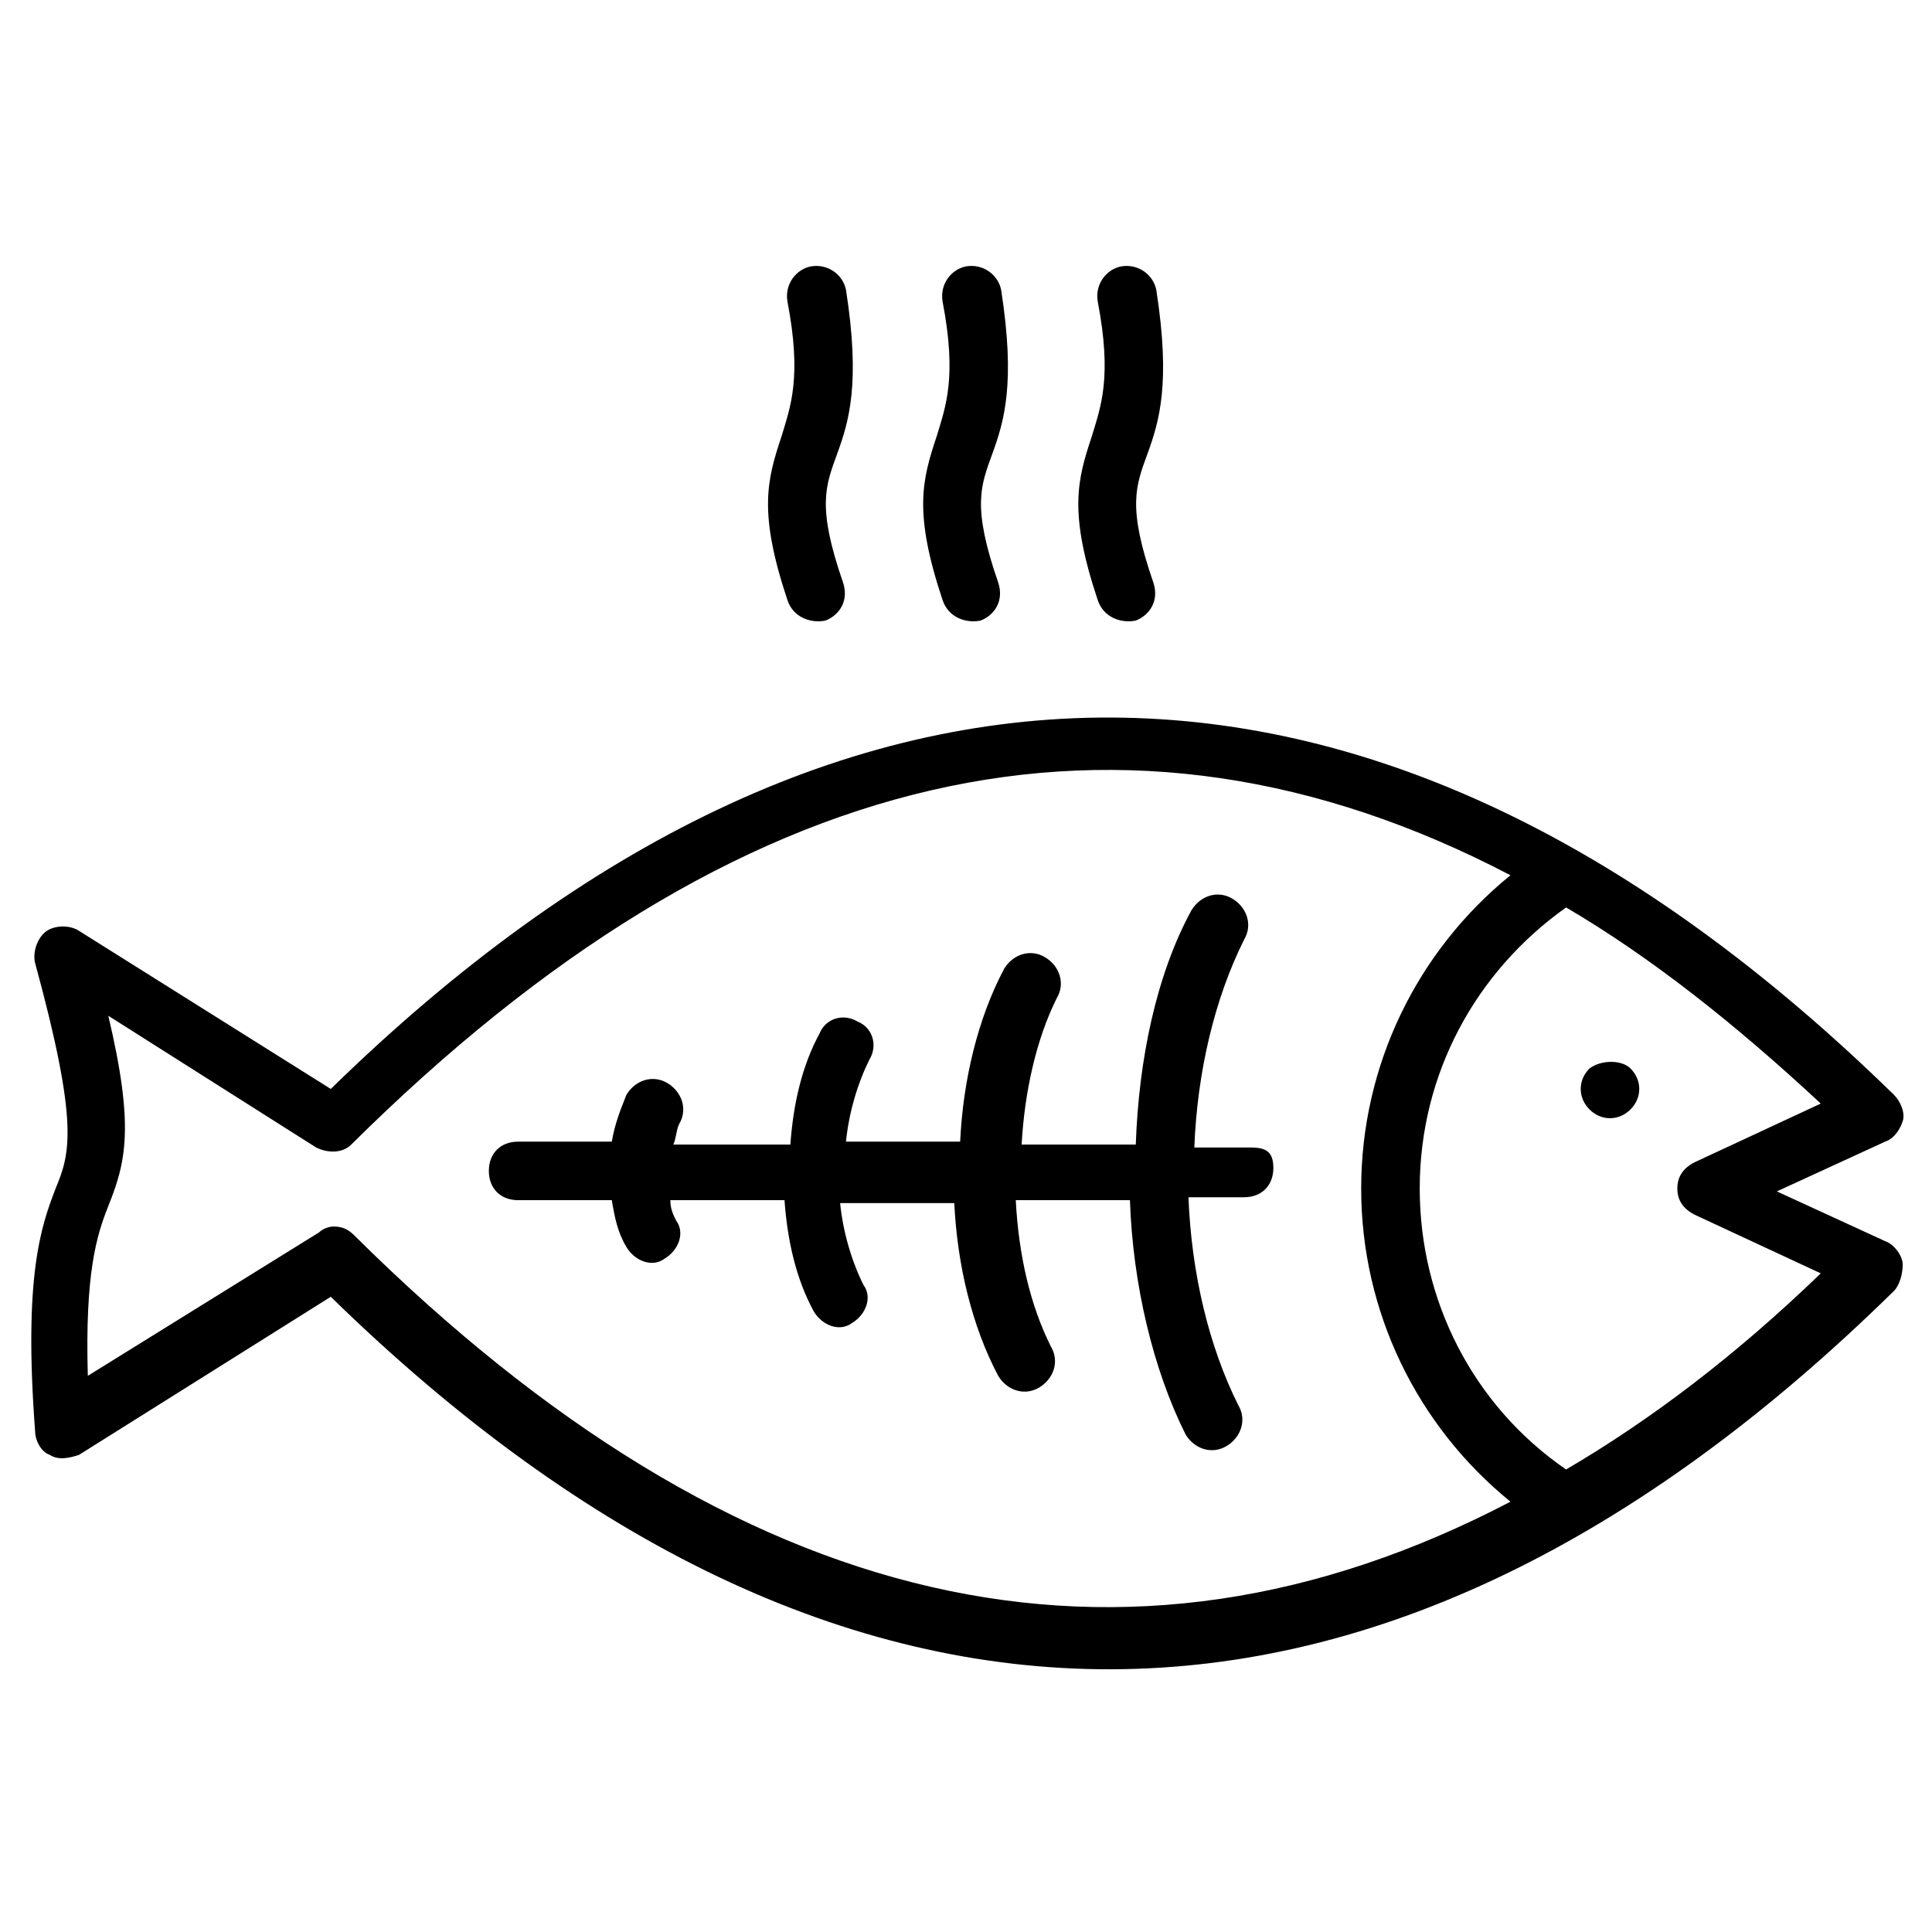 <svg height='100px' width='100px' xmlns="http://www.w3.org/2000/svg" version="1.1" x="0px" y="0px" viewBox="0 0 66 66"><g><path d="M54.3,36.5c-0.4,0.4-0.4,1,0,1.4c0.4,0.4,1,0.4,1.4,0c0.4-0.4,0.4-1,0-1.4C55.4,36.2,54.7,36.2,54.3,36.5z"></path><path d="M64.4,42.4l-3.7-1.7l3.7-1.7c0.3-0.1,0.5-0.4,0.6-0.7s-0.1-0.7-0.3-0.9c-17.5-17.1-36-17.2-53.4-0.2l-8.6-5.4   c-0.3-0.2-0.8-0.2-1.1,0c-0.3,0.2-0.5,0.7-0.4,1.1c1.5,5.5,1.2,6.5,0.7,7.7c-0.5,1.3-1.1,3-0.7,8.3c0,0.3,0.2,0.7,0.5,0.8   c0.3,0.2,0.7,0.1,1,0l8.6-5.4c17.4,17,35.9,17,53.4-0.2c0.2-0.2,0.3-0.6,0.3-0.9S64.7,42.5,64.4,42.4z M12.1,42.2   c-0.2-0.2-0.4-0.3-0.7-0.3c-0.2,0-0.4,0.1-0.5,0.2L3,47c-0.1-3.5,0.3-4.8,0.7-5.8c0.6-1.5,0.9-2.7,0-6.5l7.1,4.5   c0.4,0.2,0.9,0.2,1.2-0.1C25.2,26,38.4,23,51.6,29.9c-3.2,2.6-5.1,6.5-5.1,10.7c0,4.2,1.9,8.1,5.1,10.7   C38.4,58.2,25.2,55.2,12.1,42.2z M53.5,50.2c-3.2-2.2-5-5.8-5-9.6c0-3.9,1.9-7.4,5-9.6c2.9,1.7,5.8,4,8.7,6.7l-4.3,2   c-0.4,0.2-0.6,0.5-0.6,0.9s0.2,0.7,0.6,0.9l4.3,2C59.3,46.3,56.4,48.5,53.5,50.2z"></path><path d="M42.7,39.2h-1.9c0.1-2.6,0.7-5.1,1.7-7.1c0.3-0.5,0.1-1.1-0.4-1.4c-0.5-0.3-1.1-0.1-1.4,0.4c-1.2,2.2-1.8,5.1-1.9,8h-3.9   c0.1-1.8,0.5-3.6,1.2-5c0.3-0.5,0.1-1.1-0.4-1.4c-0.5-0.3-1.1-0.1-1.4,0.4c-0.9,1.7-1.4,3.8-1.5,5.9h-3.9c0.1-1,0.4-2,0.8-2.8   c0.3-0.5,0.1-1.1-0.4-1.3c-0.5-0.3-1.1-0.1-1.3,0.4c-0.6,1.1-0.9,2.4-1,3.8H23c0.1-0.2,0.1-0.5,0.2-0.7c0.3-0.5,0.1-1.1-0.4-1.4   c-0.5-0.3-1.1-0.1-1.4,0.4c-0.2,0.5-0.4,1-0.5,1.6h-3.2c-0.6,0-1,0.4-1,1s0.4,1,1,1h3.2c0.1,0.6,0.2,1.1,0.5,1.6   c0.3,0.5,0.9,0.7,1.3,0.4c0.5-0.3,0.7-0.9,0.4-1.3c-0.1-0.2-0.2-0.4-0.2-0.7h3.9c0.1,1.4,0.4,2.7,1,3.8c0.3,0.5,0.9,0.7,1.3,0.4   c0.5-0.3,0.7-0.9,0.4-1.3c-0.4-0.8-0.7-1.8-0.8-2.8h3.9c0.1,2.1,0.6,4.2,1.5,5.9c0.3,0.5,0.9,0.7,1.4,0.4c0.5-0.3,0.7-0.9,0.4-1.4   c-0.7-1.4-1.1-3.1-1.2-5h3.9c0.1,2.9,0.8,5.8,1.9,8c0.3,0.5,0.9,0.7,1.4,0.4c0.5-0.3,0.7-0.9,0.4-1.4c-1-2-1.6-4.5-1.7-7.1h1.9   c0.6,0,1-0.4,1-1S43.2,39.2,42.7,39.2z"></path><path d="M38.8,21.2c0.5-0.2,0.8-0.7,0.6-1.3c-0.9-2.6-0.6-3.3-0.2-4.4c0.4-1.1,0.8-2.4,0.3-5.6c-0.1-0.5-0.6-0.9-1.2-0.8   c-0.5,0.1-0.9,0.6-0.8,1.2c0.5,2.6,0.1,3.6-0.2,4.6c-0.5,1.5-0.8,2.6,0.2,5.6C37.7,21.1,38.3,21.3,38.8,21.2z"></path><path d="M33.5,21.2c0.5-0.2,0.8-0.7,0.6-1.3c-0.9-2.6-0.6-3.3-0.2-4.4c0.4-1.1,0.8-2.4,0.3-5.6c-0.1-0.5-0.6-0.9-1.2-0.8   c-0.5,0.1-0.9,0.6-0.8,1.2c0.5,2.6,0.1,3.6-0.2,4.6c-0.5,1.5-0.8,2.6,0.2,5.6C32.4,21.1,33,21.3,33.5,21.2z"></path><path d="M28.2,21.2c0.5-0.2,0.8-0.7,0.6-1.3c-0.9-2.6-0.6-3.3-0.2-4.4c0.4-1.1,0.8-2.4,0.3-5.6c-0.1-0.5-0.6-0.9-1.2-0.8   c-0.5,0.1-0.9,0.6-0.8,1.2c0.5,2.6,0.1,3.6-0.2,4.6c-0.5,1.5-0.8,2.6,0.2,5.6C27.1,21.1,27.7,21.3,28.2,21.2z"></path></g></svg>
